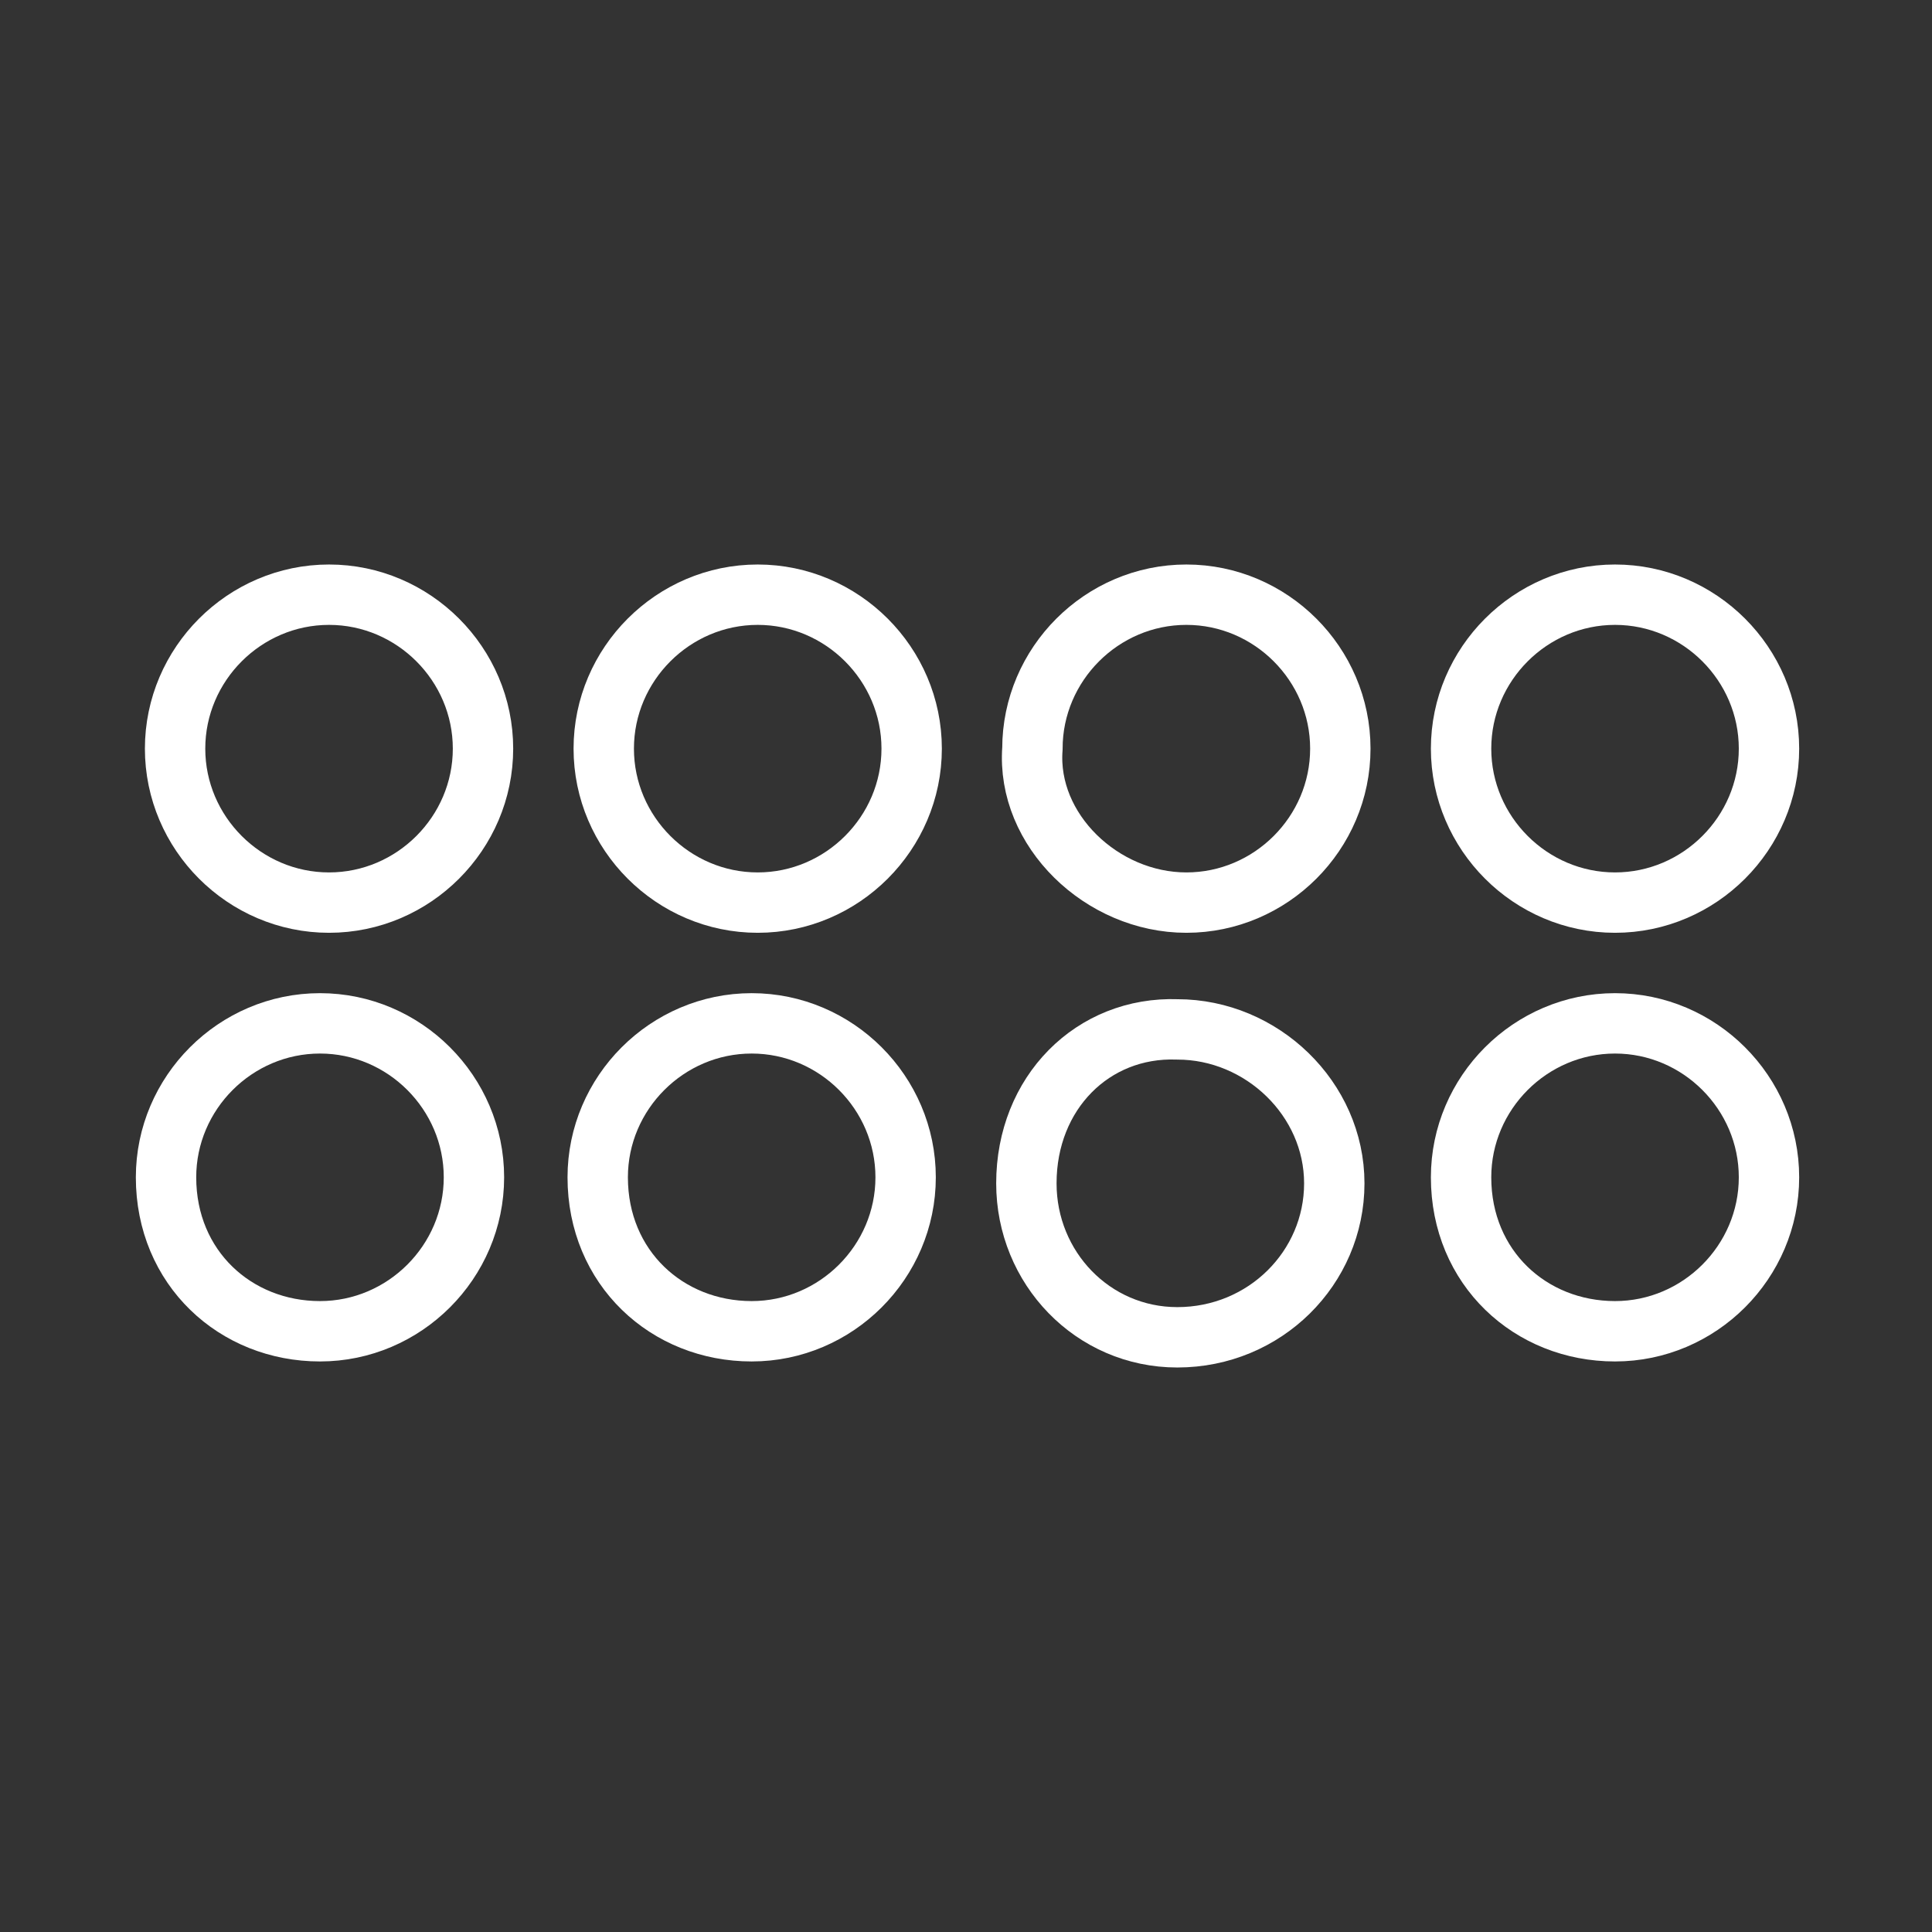<?xml version="1.0" encoding="utf-8"?>
<svg version="1.1" id="svg4152" xmlns:cc="http://creativecommons.org/ns#" xmlns:dc="http://purl.org/dc/elements/1.1/" xmlns:rdf="http://www.w3.org/1999/02/22-rdf-syntax-ns#" xmlns:svg="http://www.w3.org/2000/svg" xmlns="http://www.w3.org/2000/svg" xmlns:xlink="http://www.w3.org/1999/xlink" x="0px" y="0px" viewBox="0 0 64 64" style="enable-background:new 0 0 64 64;" xml:space="preserve">
<rect x="0" y="0" width="64" height="64" fill="#333333" stroke="none"/>
<style type="text/css">
	.st0{fill:none;stroke:#FFFFFF;stroke-width:2;stroke-miterlimit:5;}
</style>
<g>
	<path class="st0" d="M20,24.8c0-2.8,2.3-5.1,5.1-5.1s5.1,2.3,5.1,5.1s-2.3,5.1-5.1,5.1S20,27.6,20,24.8z"/>
	<path class="st0" d="M34.2,24.8c0-2.8,2.3-5.1,5.1-5.1c2.8,0,5.1,2.3,5.1,5.1s-2.3,5.1-5.1,5.1C36.5,29.9,34,27.5,34.2,24.8z"/>
	<path class="st0" d="M39,34.1c2.8,0,5.2,2.3,5.2,5.1c0,2.8-2.3,5.1-5.2,5.1c-2.8,0-5-2.3-5-5.1C34,36.2,36.2,34,39,34.1z"/>
	<path class="st0" d="M19.8,39c0-2.8,2.3-5.1,5.1-5.1S30,36.2,30,39s-2.3,5.1-5.1,5.1S19.8,42,19.8,39z"/>
	<path class="st0" d="M5.5,39c0-2.8,2.3-5.1,5.1-5.1s5.1,2.3,5.1,5.1s-2.3,5.1-5.1,5.1S5.5,42,5.5,39z"/>
	<path class="st0" d="M5.8,24.8c0-2.8,2.3-5.1,5.1-5.1S16,22,16,24.8s-2.3,5.1-5.1,5.1S5.8,27.6,5.8,24.8z"/>
	<path class="st0" d="M48.4,24.8c0-2.8,2.3-5.1,5.1-5.1s5.1,2.3,5.1,5.1s-2.3,5.1-5.1,5.1S48.4,27.6,48.4,24.8z"/>
	<path class="st0" d="M48.4,39c0-2.8,2.3-5.1,5.1-5.1s5.1,2.3,5.1,5.1s-2.3,5.1-5.1,5.1S48.4,42,48.4,39z"/>
</g>
</svg>